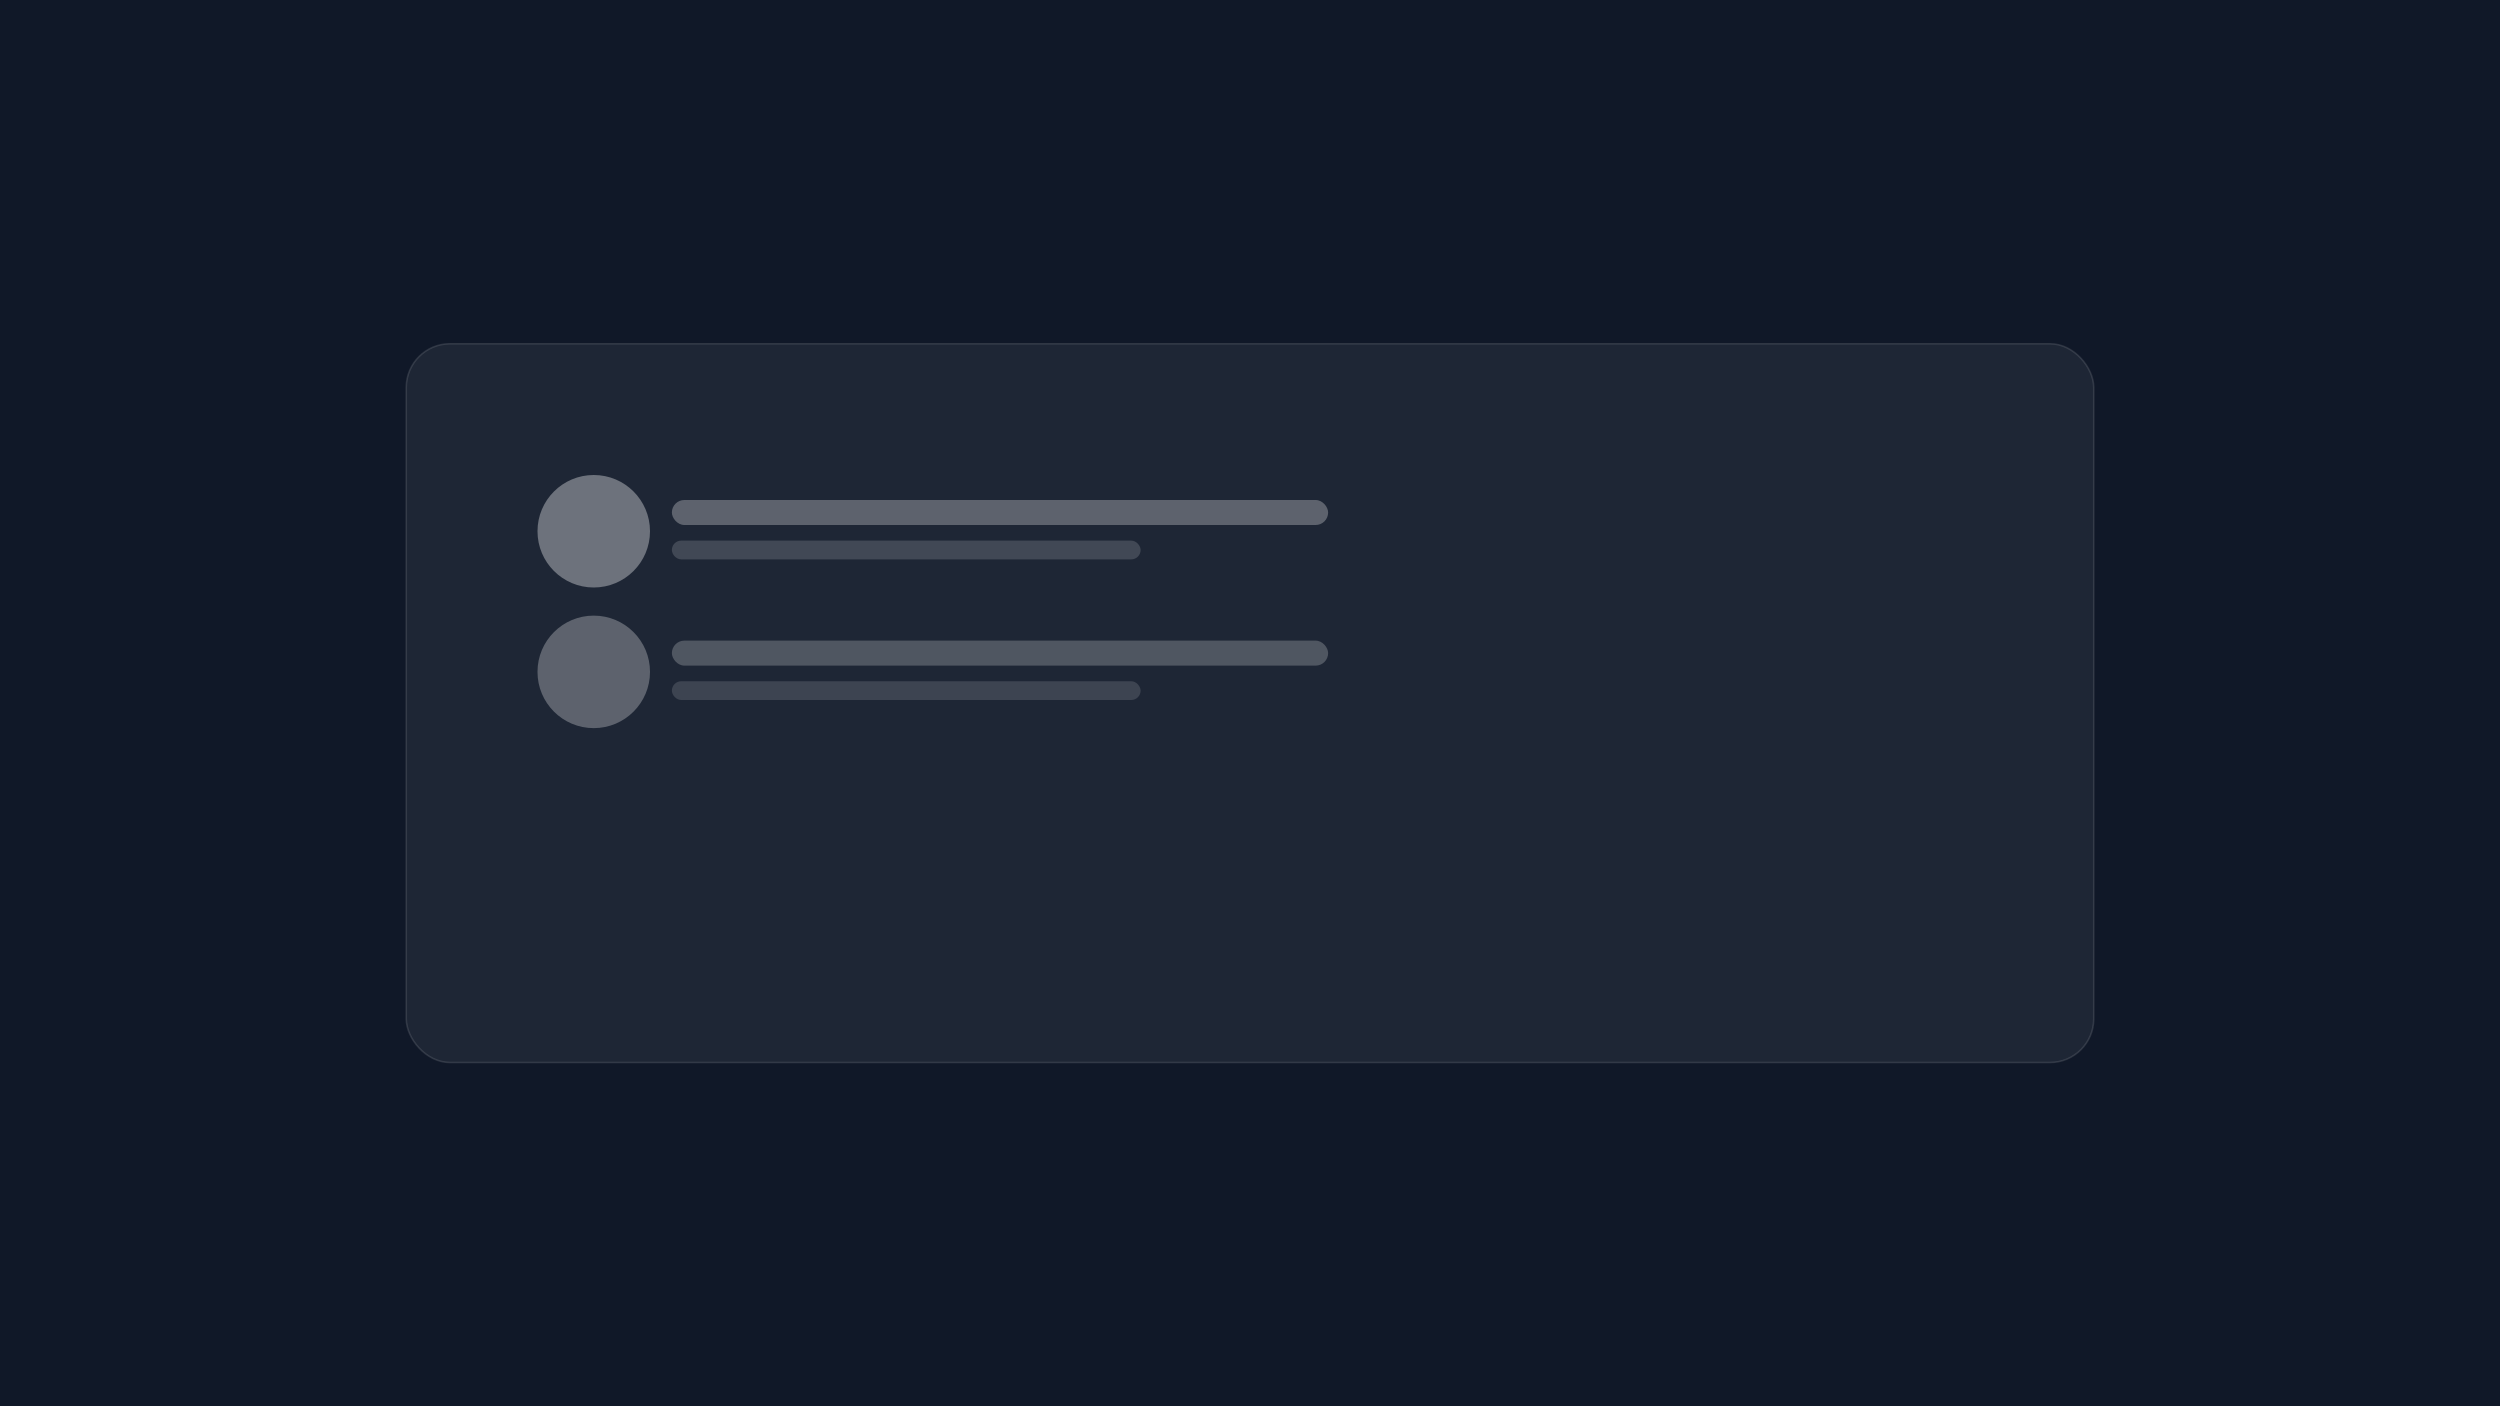 <svg xmlns="http://www.w3.org/2000/svg" width="1600" height="900" viewBox="0 0 1600 900">
  <rect width="100%" height="100%" fill="#101828"/>
  <rect x="260" y="220" width="1080" height="460" rx="28" fill="rgba(255,255,255,.06)" stroke="rgba(255,255,255,.12)"/>
  <circle cx="380" cy="340" r="36" fill="rgba(255,255,255,.35)"/>
  <rect x="430" y="320" width="420" height="16" rx="8" fill="rgba(255,255,255,.28)"/>
  <rect x="430" y="346" width="300" height="12" rx="6" fill="rgba(255,255,255,.16)"/>
  <circle cx="380" cy="430" r="36" fill="rgba(255,255,255,.28)"/>
  <rect x="430" y="410" width="420" height="16" rx="8" fill="rgba(255,255,255,.22)"/>
  <rect x="430" y="436" width="300" height="12" rx="6" fill="rgba(255,255,255,.14)"/>
</svg>
